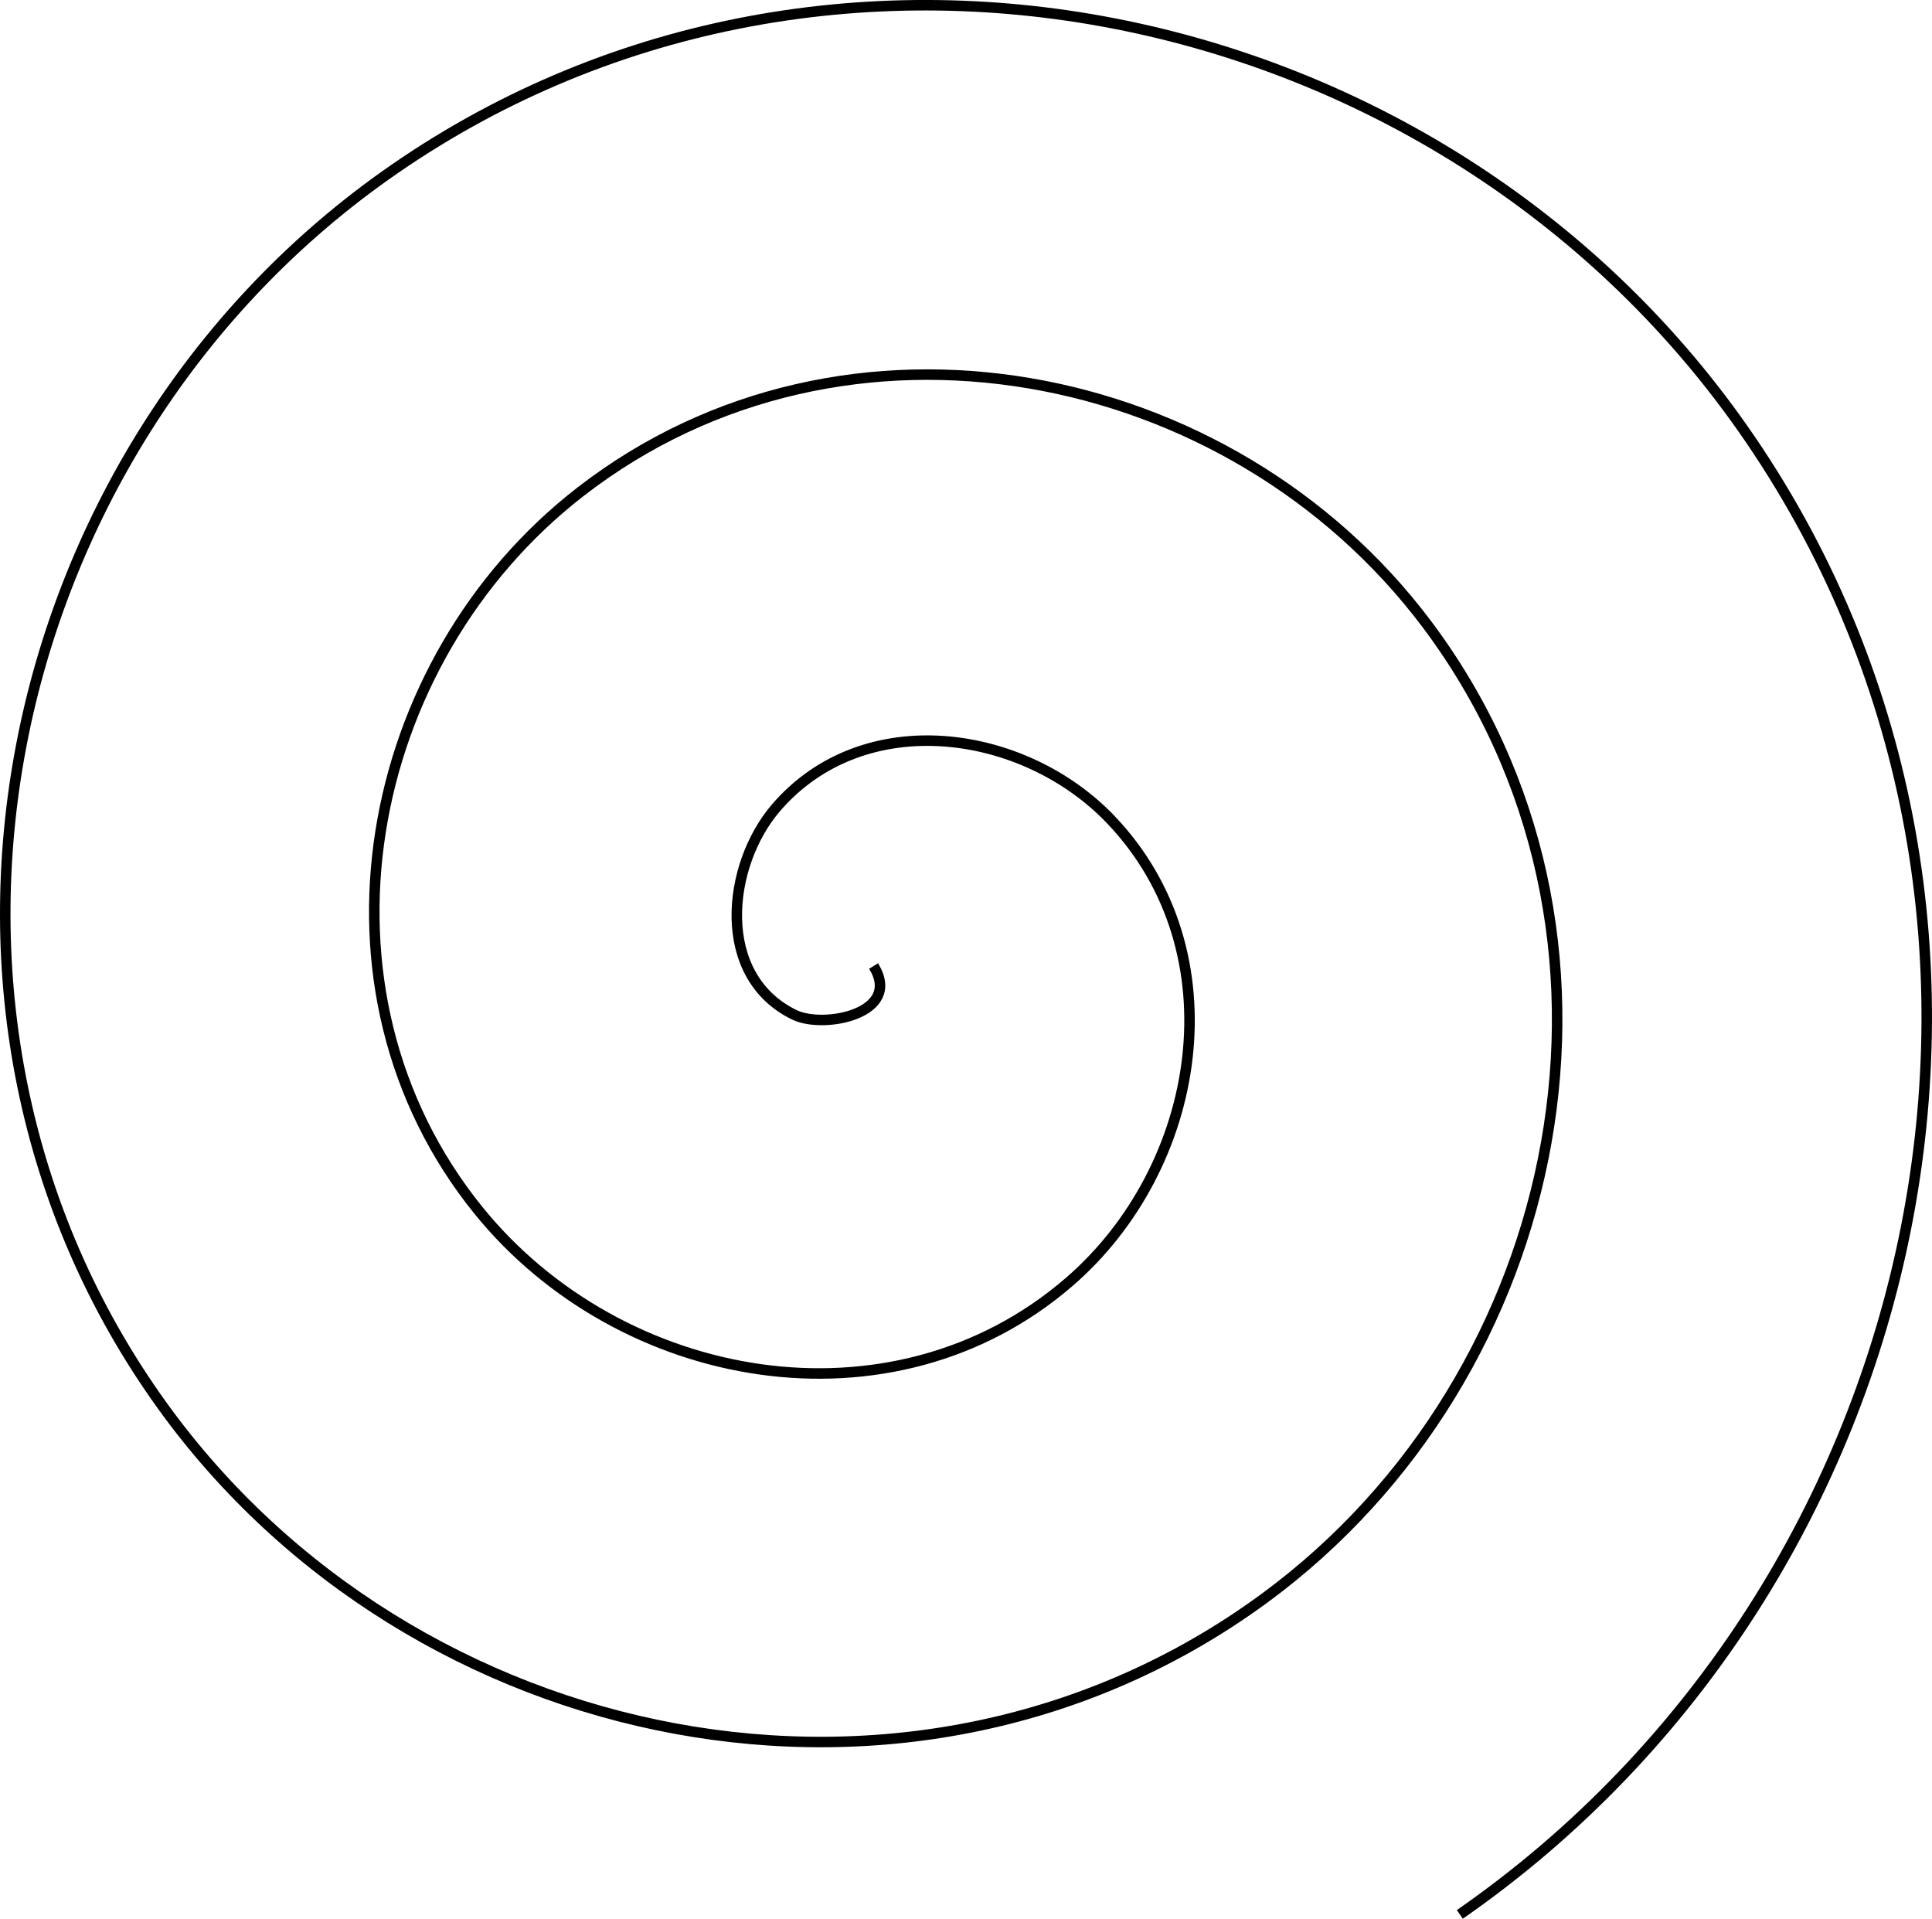 <?xml version="1.0" encoding="UTF-8" standalone="no"?>
<!-- Created with Inkscape (http://www.inkscape.org/) -->

<svg
   width="48.786mm"
   height="48.447mm"
   viewBox="0 0 48.786 48.447"
   version="1.1"
   id="svg5"
   inkscape:version="1.2 (dc2aedaf03, 2022-05-15)"
   sodipodi:docname="drawing.svg"
   xmlns:inkscape="http://www.inkscape.org/namespaces/inkscape"
   xmlns:sodipodi="http://sodipodi.sourceforge.net/DTD/sodipodi-0.dtd"
   xmlns="http://www.w3.org/2000/svg"
   xmlns:svg="http://www.w3.org/2000/svg">
  <sodipodi:namedview
     id="namedview7"
     pagecolor="#ffffff"
     bordercolor="#cccccc"
     borderopacity="1"
     inkscape:showpageshadow="0"
     inkscape:pageopacity="1"
     inkscape:pagecheckerboard="0"
     inkscape:deskcolor="#d1d1d1"
     inkscape:document-units="mm"
     showgrid="false"
     inkscape:zoom="0.914906"
     inkscape:cx="140.45159"
     inkscape:cy="565.63188"
     inkscape:window-width="2511"
     inkscape:window-height="1371"
     inkscape:window-x="49"
     inkscape:window-y="32"
     inkscape:window-maximized="1"
     inkscape:current-layer="layer1" />
  <defs
     id="defs2" />
  <g
     inkscape:label="Layer 1"
     inkscape:groupmode="layer"
     id="layer1"
     transform="translate(-23.154,-56.544)">
    <path
       sodipodi:type="spiral"
       style="fill:none;fill-rule:evenodd;stroke:#000000;stroke-width:0.265"
       id="path3058"
       sodipodi:cx="45.213367"
       sodipodi:cy="80.936378"
       sodipodi:expansion="1"
       sodipodi:revolution="3"
       sodipodi:radius="28.15288"
       sodipodi:argument="-17.832487"
       sodipodi:t0="0"
       d="m 45.213,80.936 c 0.742,1.201 -1.252,1.593 -1.996,1.234 -2.014,-0.973 -1.714,-3.777 -0.472,-5.225 2.221,-2.59 6.264,-2.001 8.454,0.29 3.214,3.362 2.306,8.788 -1.052,11.683 -4.475,3.859 -11.326,2.618 -14.912,-1.813 -4.513,-5.577 -2.935,-13.87 2.575,-18.142 6.674,-5.174 16.418,-3.254 21.371,3.337 5.837,7.768 3.575,18.968 -4.099,24.6 -8.86,6.503 -21.52,3.897 -27.829,-4.861 -7.169,-9.951 -4.219,-24.072 5.622,-31.058 11.041,-7.837 26.626,-4.542 34.288,6.384 8.506,12.13 4.865,29.18 -7.146,37.517" />
  </g>
</svg>

